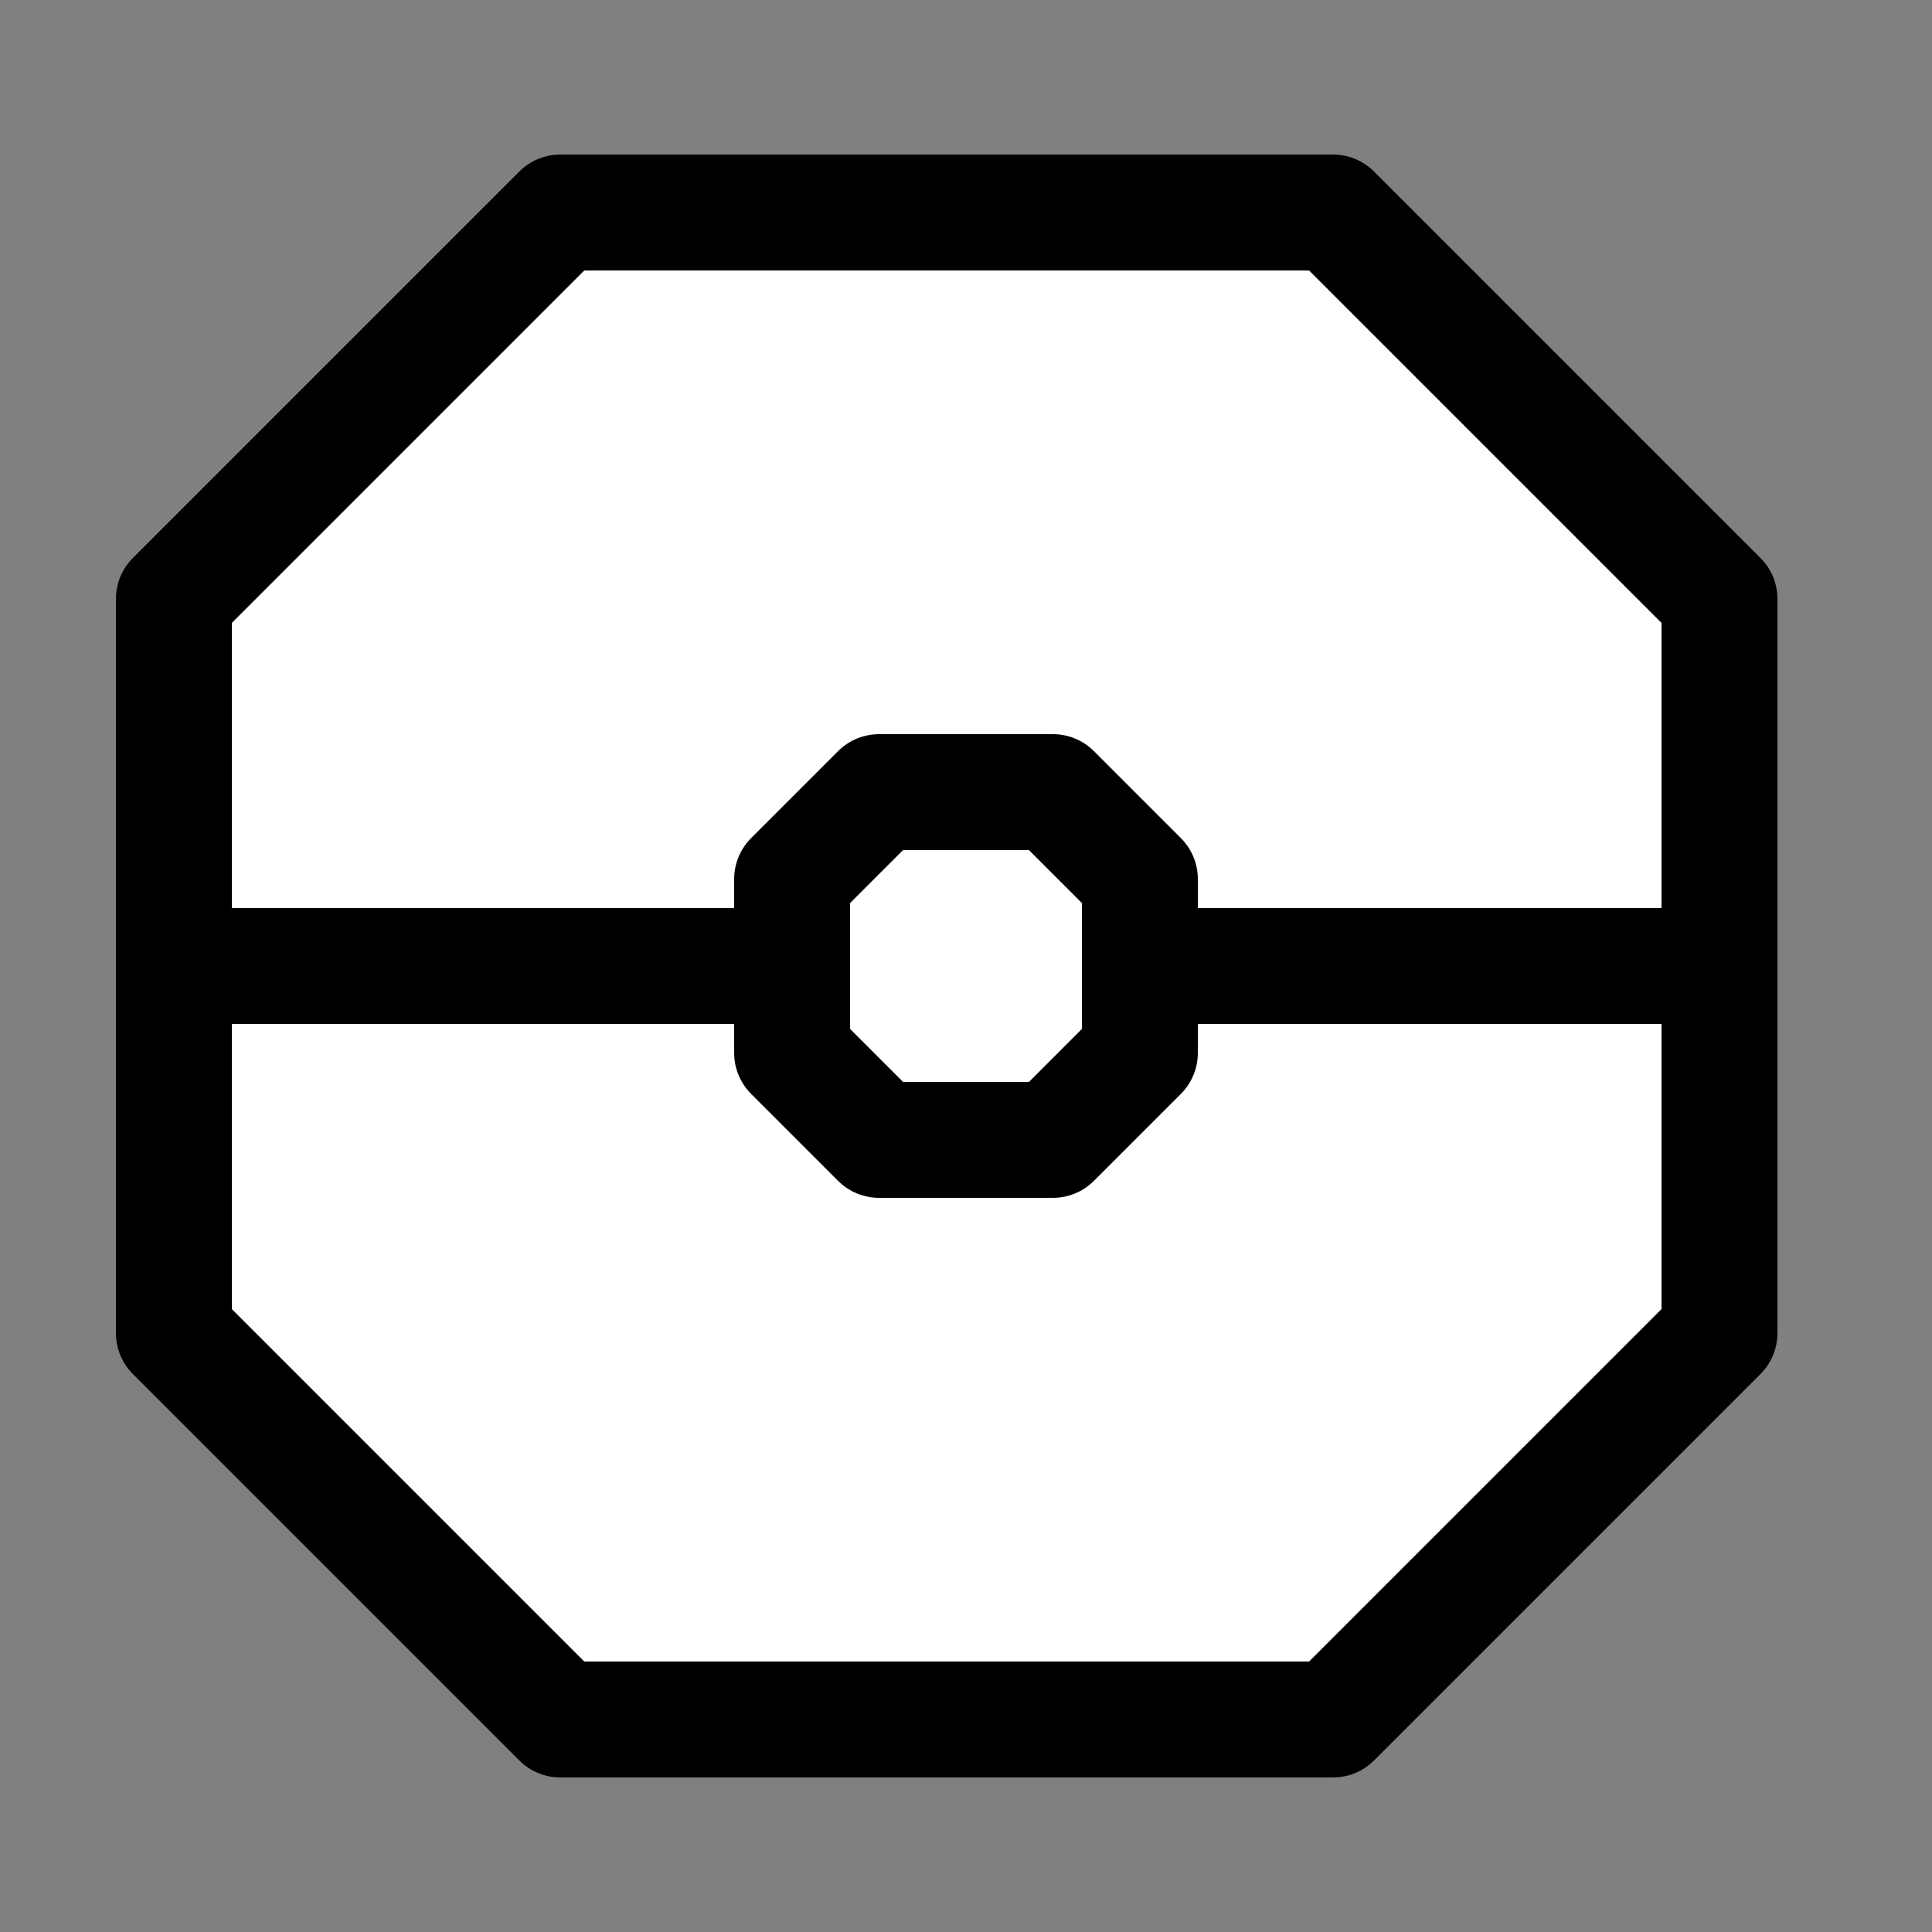 <svg width="50" height="50" viewBox="0 0 50 50" fill="none" xmlns="http://www.w3.org/2000/svg">
<rect x="0" y="0" width="50" height="50" fill="#808080" stroke="none"/>
<path d="M4.5 34.5V15.5L14.5 5.5H34.5L44.5 15.5V34.5L34.5 44.5H14.5L4.5 34.5Z" fill="white" stroke="black" stroke-width="3" stroke-miterlimit="10" stroke-linecap="round" stroke-linejoin="round"/>
<line x1="6" y1="25" x2="44" y2="25" stroke="black" stroke-width="3"/>
<path d="M20.5 22.75V27.25L22.75 29.5H27.25L29.5 27.25V22.75L27.25 20.5H22.75L20.5 22.75Z" fill="white" stroke="black" stroke-width="3" stroke-miterlimit="10" stroke-linecap="round" stroke-linejoin="round"/>
</svg>
